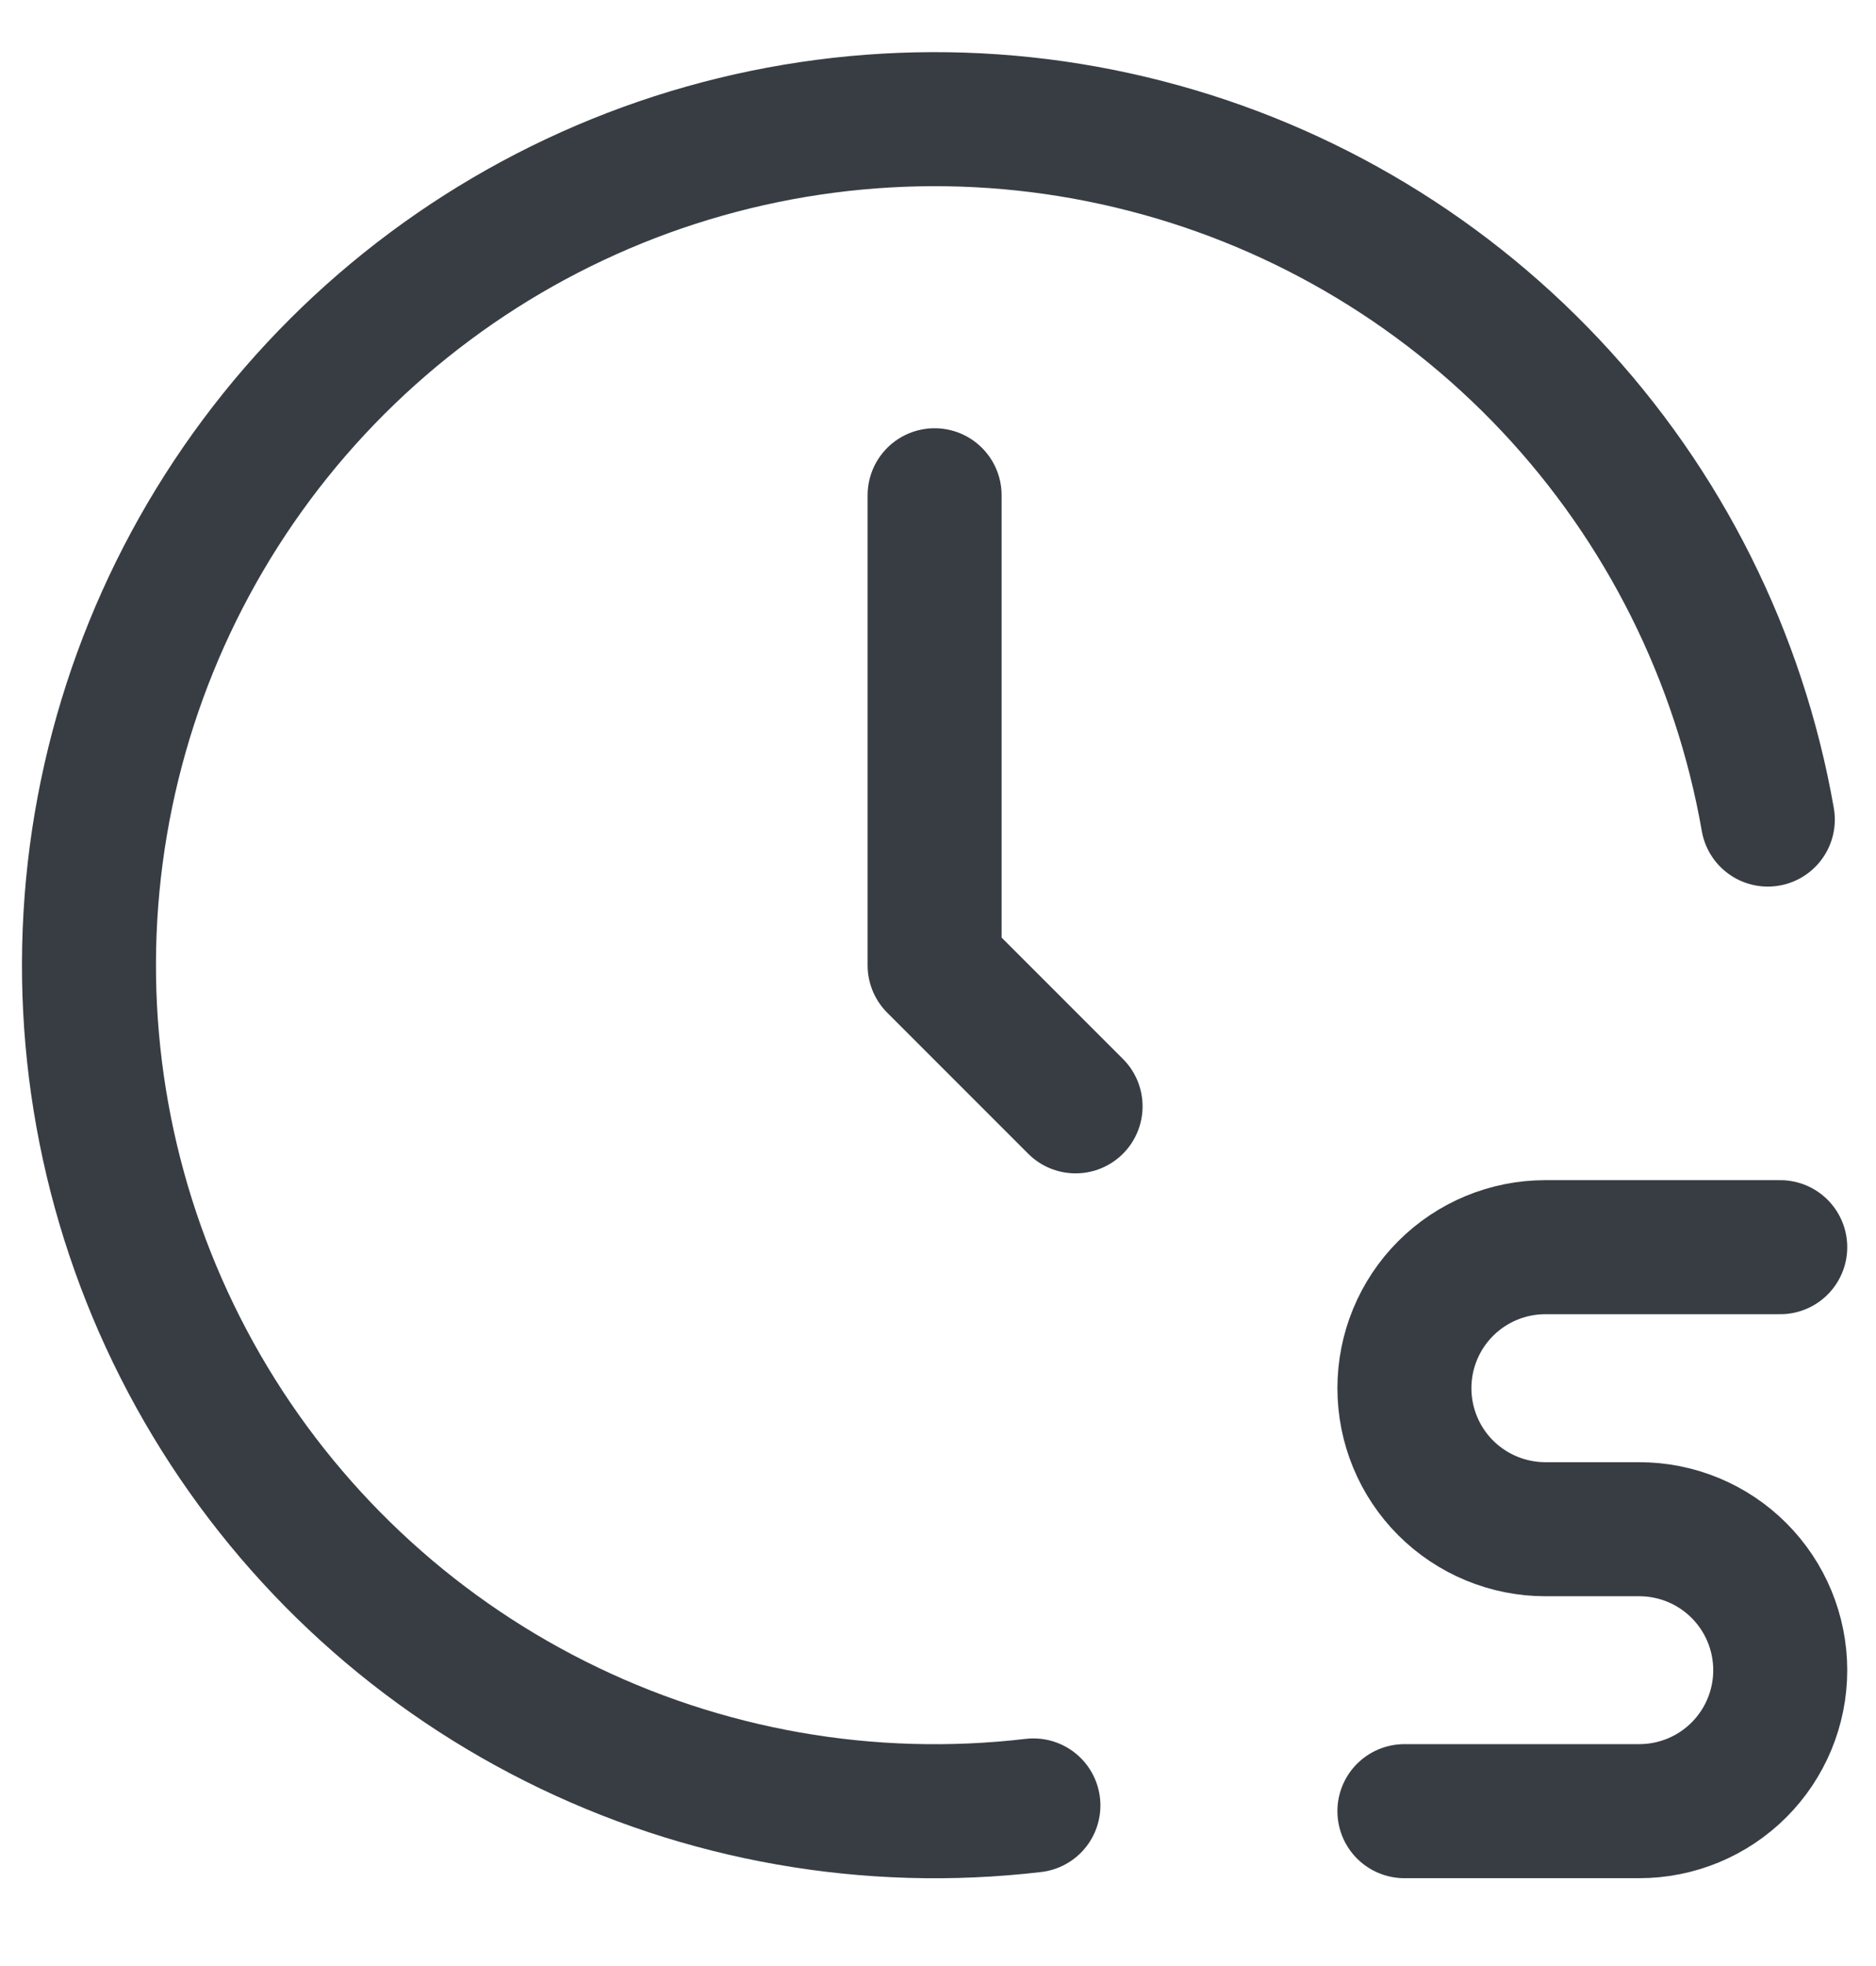 <svg width="21" height="22" viewBox="0 0 21 22" fill="none" xmlns="http://www.w3.org/2000/svg">
<path d="M19.789 9.171C19.47 7.348 18.625 5.659 17.357 4.312C16.089 2.965 14.455 2.019 12.655 1.591C10.856 1.162 8.97 1.271 7.231 1.902C5.493 2.534 3.977 3.661 2.872 5.144C1.767 6.627 1.12 8.402 1.012 10.249C0.904 12.095 1.34 13.933 2.265 15.535C3.19 17.137 4.564 18.433 6.218 19.262C7.871 20.092 9.731 20.419 11.568 20.203" stroke="#383D44" stroke-width="1.5" stroke-linecap="round" stroke-linejoin="round"/>
<path d="M10.462 5.542V10.802L12.04 12.38" stroke="#383D44" stroke-width="1.5" stroke-linecap="round" stroke-linejoin="round"/>
<path d="M19.928 13.956H17.299C16.88 13.956 16.479 14.122 16.183 14.418C15.887 14.714 15.721 15.115 15.721 15.534C15.721 15.952 15.887 16.354 16.183 16.65C16.479 16.945 16.88 17.112 17.299 17.112H18.35C18.769 17.112 19.17 17.278 19.466 17.574C19.762 17.87 19.928 18.271 19.928 18.69C19.928 19.108 19.762 19.509 19.466 19.805C19.17 20.101 18.769 20.267 18.35 20.267H15.721" stroke="#383D44" stroke-width="1.5" stroke-linecap="round" stroke-linejoin="round"/>
</svg>
